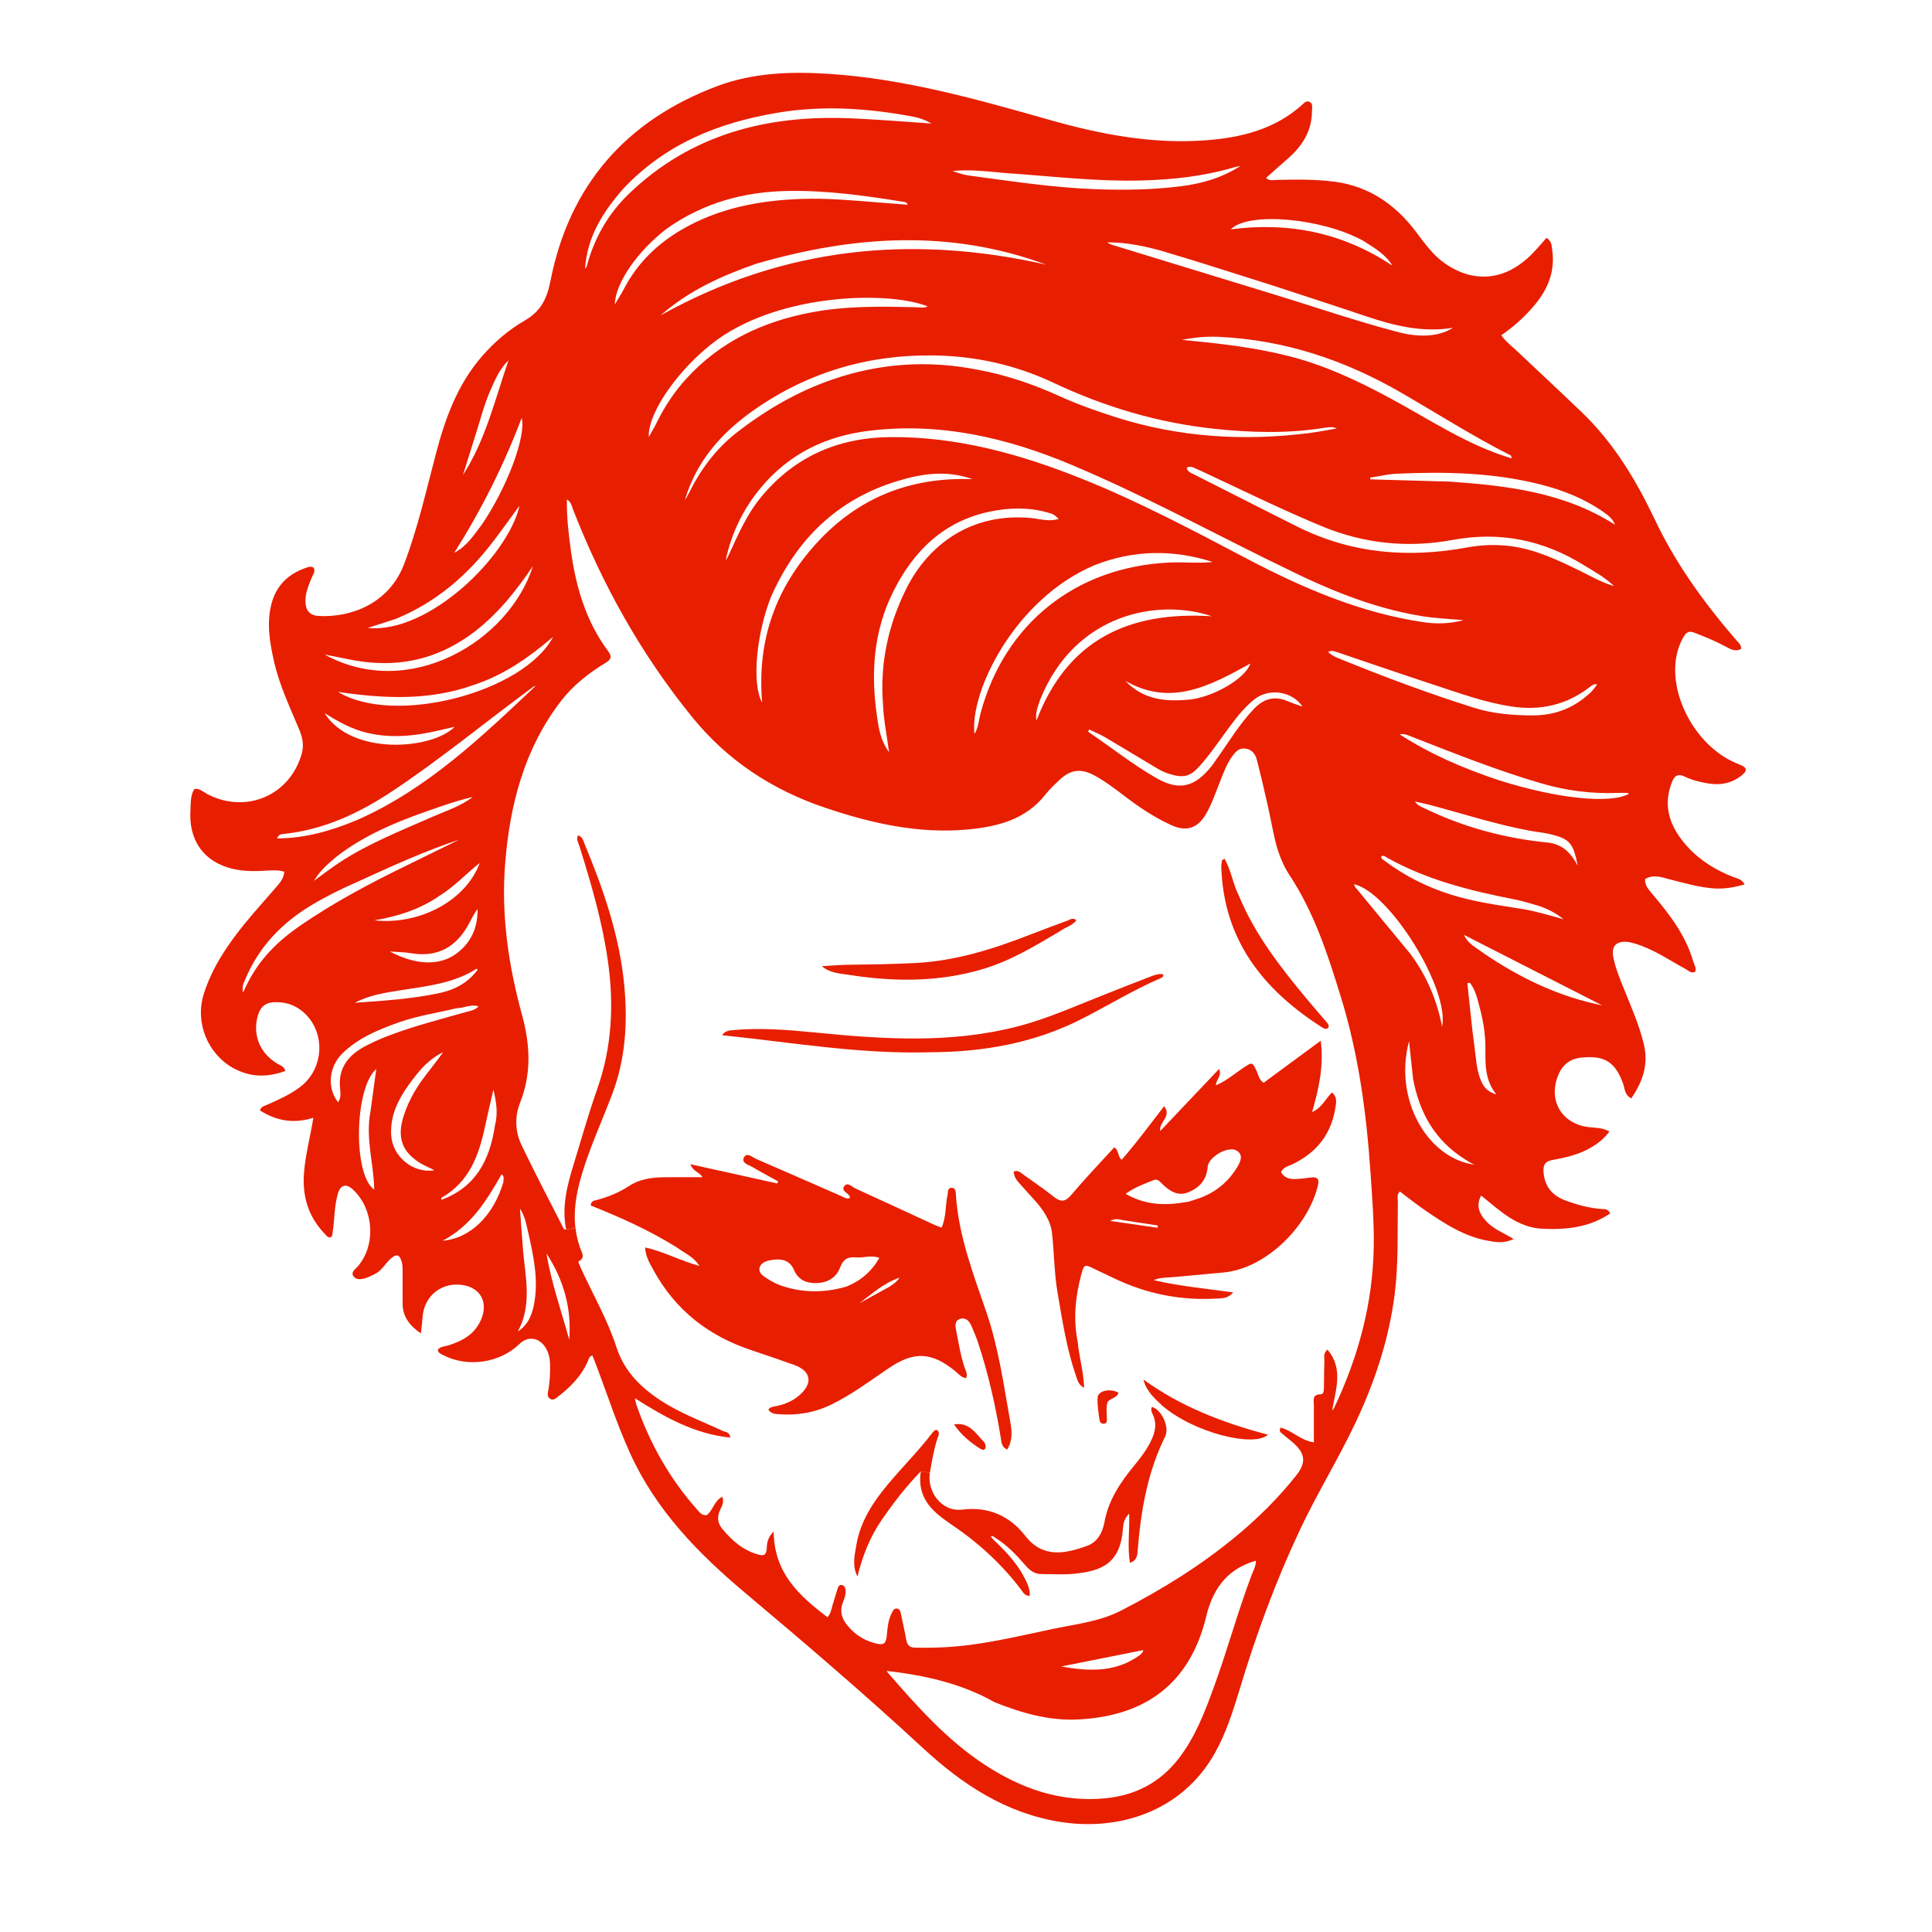<?xml version="1.0" encoding="UTF-8" standalone="no"?>
<svg
   id="templatesarea.com"
   width="621"
   height="621"
   viewBox="0 0 621 621"
   version="1.1"
   sodipodi:docname="jokers-iconic-head-image-svg-cut-file.svg"
   inkscape:version="1.2.1 (9c6d41e410, 2022-07-14)"
   xmlns:inkscape="http://www.inkscape.org/namespaces/inkscape"
   xmlns:sodipodi="http://sodipodi.sourceforge.net/DTD/sodipodi-0.dtd"
   xmlns="http://www.w3.org/2000/svg"
   xmlns:svg="http://www.w3.org/2000/svg"
   xmlns:rdf="http://www.w3.org/1999/02/22-rdf-syntax-ns#"
   xmlns:cc="http://creativecommons.org/ns#"
   xmlns:dc="http://purl.org/dc/elements/1.1/">
  <title
     id="title1183">Joker's Iconic Head Image as SVG Cut File</title>
  <defs
     id="defs35" />
  <sodipodi:namedview
     id="namedview33"
     pagecolor="#ffffff"
     bordercolor="#000000"
     borderopacity="0.25"
     inkscape:showpageshadow="2"
     inkscape:pageopacity="0.0"
     inkscape:pagecheckerboard="0"
     inkscape:deskcolor="#d1d1d1"
     showgrid="false"
     inkscape:zoom="1.310789"
     inkscape:cx="310.88145"
     inkscape:cy="310.88145"
     inkscape:window-width="1920"
     inkscape:window-height="1001"
     inkscape:window-x="-9"
     inkscape:window-y="-9"
     inkscape:window-maximized="1"
     inkscape:current-layer="templatesarea.com" />
  <g
     id="g26">
    <path
       d="m367.53,443.42c12.03,8.74,25.59,13.92,40.02,17.73-4.36,4.15-23.67-.5-33.98-9.34-2.6-2.44-5.12-4.7-6.05-8.39Z"
       style="fill: #e81e00;"
       id="path2" />
    <path
       d="m426.12,328.23c.5.57,1.09,1.09.92,2.01-.8.88-1.63.29-2.27-.13-18.75-12.02-31.41-27.9-32.2-51.21-.03-.74.08-1.5.18-2.24.02-.13.27-.23.82-.68,2.2,3.74,2.66,8.07,4.66,11.97,5.16,12.48,13.24,22.79,21.61,32.9,2.06,2.49,4.19,4.92,6.28,7.37Z"
       style="fill: #e81e00;"
       id="path4" />
    <path
       d="m373.13,314.39c-8.92,3.82-17.17,8.97-25.83,13.32-15.12,7.61-31.23,10.44-48.26,10.51-22.7.68-44.73-3.19-66.95-5.48,1.03-1.46,2.36-1.53,3.6-1.64,8.84-.79,17.65-.08,26.43.79,21.8,2.16,43.57,3.61,65.13-2.01,9.14-2.38,17.73-6.22,26.48-9.68,5.38-2.15,10.77-4.26,16.18-6.34,1.26-.49,2.58-.95,3.95-.69.16.84-.32,1.04-.74,1.22Z"
       style="fill: #e81e00;"
       id="path6" />
    <path
       d="m356.05,450.59c-.65,1.87-.25,3.57-.27,5.27,0,.74.14,1.61-.92,1.76-.79.11-1.36-.47-1.43-1.12-.31-2.43-.8-4.9-.62-7.31.17-2.21,3.96-3.01,6.71-1.55-.46,1.71-2.4,1.67-3.47,2.94Z"
       style="fill: #e81e00;"
       id="path8" />
    <path
       d="m343.21,295.87c.82-.3,1.68-1.04,2.78-.04-1.32,1.71-3.46,2.15-5.24,3.46-7.96,4.7-15.69,9.42-24.42,12.07-14.3,4.36-28.86,4.28-43.47,1.99-2.93-.46-6.01-.53-8.7-2.78,2.63-.15,5.27-.4,7.92-.45,7.41-.11,14.81-.19,22.23-.58,12.82-.67,24.81-4.45,36.62-9.05,4.07-1.58,8.17-3.1,12.27-4.61Z"
       style="fill: #e81e00;"
       id="path10" />
    <path
       d="m398.06,374.49c.92-1.66,1.42-3.61-.69-4.71-2.78-1.47-8.96,2.12-9.19,5.3-.31,4.1-2.56,6.64-6.15,8.12-.44.18-.86.31-1.26.39-2.84.58-5.07-.98-7.14-2.99-.74-.73-1.56-1.76-2.66-1.33-3.03,1.19-6.12,2.28-9.16,4.45,6.32,3.65,12.59,3.85,19.4,2.67.35-.07.7-.14,1.05-.2,1.26-.42,2.55-.79,3.79-1.26,5.25-2.03,9.25-5.55,12.01-10.44Zm26.47-39.94c1.03,8.2-.64,15.39-2.78,22.9,3.22-1.42,4.28-4.28,6.39-6.3,1.9,1.64,1.3,3.62,1.01,5.35-1.38,8.21-6.05,13.95-13.45,17.6-1.39.69-3.14.91-3.94,2.68,1.04,1.8,2.72,2.27,4.59,2.2,1.7-.06,3.4-.29,5.09-.5,1.9-.23,2.68.39,2.21,2.41-3.06,13.26-16.8,26.94-30.46,28.13-6.34.54-12.65,1.26-19.01,1.68-1.12.07-2.22.32-3.36.76,8.29,2,16.78,2.69,25.59,3.98-1.71,1.9-3.46,1.86-5.11,1.95-11.62.69-22.69-1.43-33.19-6.51-2.14-1.03-4.3-2-6.44-3.06-3-1.49-3.22-1.44-4.08,1.7-1.92,7.14-2.66,14.34-1.21,21.67.11.56.14,1.14.22,1.95.62,4.31,1.72,8.32,1.86,12.95-1.87-1.01-2.14-2.49-2.57-3.73-3.02-8.73-4.42-17.84-5.97-26.91-1.07-6.29-1.07-12.66-1.76-18.99-.45-4.18-2.86-7.59-5.61-10.69-1.7-1.92-3.46-3.78-5.15-5.72-.85-.99-1.55-2.09-1.54-3.51,1.54-.51,2.34.49,3.21,1.1,3.25,2.31,6.54,4.57,9.67,7.05,2.23,1.76,3.68,1.67,5.61-.63,4.4-5.22,9.13-10.15,13.78-15.25,1.59.81,1.01,2.86,2.41,3.97,4.74-5.42,8.99-11.19,13.64-17.21,2.63,3.41-1.81,5-1.23,7.96,6.36-6.71,12.54-13.23,18.92-19.95.95,2.37-1.06,3.41-1.01,5.25,3.28-1.37,5.84-3.63,8.64-5.5,3.09-2.08,3.03-2.1,4.57,1.3.5,1.08.63,2.41,2.09,3.41,5.9-4.35,11.88-8.75,18.38-13.54Zm-52.47,60.08c.03-.24.07-.49.12-.72-3.69-.55-7.37-1.1-11.51-1.77-1.03-.23-2.06-.56-3.86.29,5.62.81,10.43,1.51,15.25,2.21Z"
       style="fill: #e81e00;"
       id="path12" />
    <path
       d="m316.5,463.74c.76,1.65.08,2.82-1.26,2.01-3.33-2.02-6.3-4.57-8.6-7.89,4.9-.88,7.03,2.91,9.86,5.89Z"
       style="fill: #e81e00;"
       id="path14" />
    <path
       d="m285.65,476.8c4.64-5.52,9.77-10.62,14.15-16.39.34-.44.73-.9,1.51-.72.92.9.24,1.93-.04,2.84-1.14,3.54-1.75,7.18-2.37,10.84l-2.92-.45c-4.79,4.93-8.83,10.19-12.6,15.66-3.78,5.49-6.14,11.6-7.77,18.13-1.78-3.44-.89-6.91-.33-10.21,1.3-7.63,5.48-13.89,10.37-19.69Z"
       style="fill: #e81e00;"
       id="path16" />
    <path
       d="m305.3,489.64c-6-4.01-10.59-8.48-9.32-16.72l2.92.45c-1.02,5.96,3.7,12.69,10.4,11.86,8.38-1.05,15.25,2,20.31,8.5,5.55,7.14,12.7,5.75,19.89,3.12,3.33-1.21,4.91-4.33,5.49-7.54,1.31-7.22,5.21-12.95,9.72-18.41,1.88-2.27,3.64-4.6,5.01-7.25,1.55-3.03,2.33-6,.71-9.24-.33-.65-.58-1.42-.15-2.18,2.77.75,5.28,5.57,4.53,8.64-.06.28-.15.56-.27.82-5.68,11.43-7.79,23.72-8.83,36.29-.13,1.52.01,3.52-2.52,4.36-.85-5.28-.07-10.42-.24-15.82-1.57,1.52-1.9,3.23-2.02,4.84-.82,11.66-7.45,13.58-15.35,14.47-3.57.39-7.21.12-10.83.12-2.19.01-3.75-1.17-5.1-2.74-2.86-3.31-5.85-6.49-9.62-8.83-.42-.27-.81-.84-1.57-.47.28.33.52.61.88,1.01,4.08,3.85,7.79,7.78,10.22,12.73.82,1.67,1.57,3.35,1.42,5.31-1.57.01-2.06-1.04-2.66-1.84-6.4-8.54-14.24-15.58-23.06-21.47Z"
       style="fill: #e81e00;"
       id="path18" />
    <path
       d="m282.68,404.32c-2.7-1-5.14.07-7.53-.16-2.66-.25-4.11.58-5.1,3.22-1.24,3.28-3.97,4.94-7.59,5.04-3.36.1-5.91-1.08-7.3-4.31-1.26-2.95-3.76-3.55-6.62-3.18-1.81.24-3.91.68-4.39,2.6-.44,1.76,1.41,2.77,2.74,3.62,1.34.86,2.8,1.61,4.32,2.12,3.72,1.26,7.45,1.86,11.28,1.78,3.12-.05,6.31-.56,9.58-1.51,4.55-1.81,8.04-4.79,10.59-9.23Zm-9.56-19.78c-.53-1.17-2.97-1.73-1.68-3.36,1.04-1.3,2.41.32,3.53.83,8.31,3.78,16.57,7.64,24.86,11.46.85.39,1.73.7,2.82,1.14,1.52-3.41,1.17-7,1.89-10.37.21-.99-.07-2.41,1.32-2.45,1.4-.04,1.34,1.37,1.4,2.38.88,13.16,5.58,25.32,9.8,37.62,3.96,11.54,5.6,23.63,7.73,35.58.49,2.76.7,5.8-1.08,8.57-1.73-.82-1.77-2.22-1.98-3.46-1.72-10.61-4.07-21.07-7.48-31.28-.57-1.7-1.3-3.36-2.01-5.01-.7-1.64-1.9-2.86-3.75-2.22-1.74.59-1.41,2.39-1.15,3.72.84,4.08,1.41,8.23,2.83,12.19.35.96.91,1.91.34,3.12-1.52-.21-2.41-1.4-3.46-2.26-7.65-6.24-13.28-6.48-21.47-.91-5.98,4.05-11.75,8.39-18.28,11.59-5.38,2.63-10.99,3.59-16.88,3.16-1.27-.1-2.67-.15-3.45-1.5.67-.93,1.66-.93,2.57-1.13,2.85-.58,5.46-1.71,7.63-3.67,4.24-3.85,3.45-7.66-1.98-9.58-4.47-1.58-8.96-3.16-13.47-4.64-13.87-4.56-24.65-12.9-31.68-25.82-1.17-2.16-2.52-4.26-2.69-7.27,5.95,1.27,11.17,4.23,17.45,5.92-1.94-3.03-4.69-4.03-7.05-5.8-8.95-5.62-18.38-9.82-27.89-13.61.17-1.58,1.15-1.55,1.92-1.76,3.7-.98,7.2-2.39,10.42-4.52,3.37-2.22,7.25-2.74,11.18-2.8,4.06-.06,8.13-.01,12.39-.01-.81-1.65-2.92-1.67-3.85-4.18,9.73,2.16,18.84,4.18,27.93,6.19.1-.22.18-.45.27-.67-2.77-1.54-5.59-3.01-8.3-4.63-1.2-.72-3.59-1.22-2.72-3.01.91-1.87,2.7-.12,3.92.41,9.17,3.94,18.28,8,27.43,11.97.82.36,1.64,1.05,2.67.61.01-.2.08-.4.02-.54Zm12.74,29.07c1.01-.7,2.15-1.26,3.26-2.94-5.4,1.91-8.98,5.35-12.91,8.24,3.1-1.7,6.19-3.4,9.65-5.3Z"
       style="fill: #e81e00;"
       id="path20" />
    <path
       d="m187.76,270.91c6.17,14.85,11.45,29.96,12.93,46.15,1.07,11.78.35,23.32-3.87,34.51-3.39,8.98-7.47,17.69-10.1,26.94-1.53,5.38-2.4,10.79-1.78,16.16l-2.97.52c-1.49-7.36.37-14.31,2.5-21.22,2.45-7.99,4.72-16.05,7.5-23.93,4.78-13.51,5.41-27.36,3.4-41.33-1.8-12.52-5.34-24.67-9.13-36.74-.34-1.06-1.09-2.17-.48-3.45,1.37.36,1.61,1.46,2.01,2.38Z"
       style="fill: #e81e00;"
       id="path22" />
    <path
       d="m463.53,330.01c2.46-12.2-16.96-43.35-28.35-45.81.18.38.29.76.52,1.04,5.81,7.04,11.63,14.07,17.68,21.43,5.18,6.98,8.5,14.79,10.15,23.34ZM326.46,55.85c-6.75-.38-13.47-1.58-20.29-.89,1.75.67,3.54,1.22,5.37,1.47,13.54,1.81,27.04,3.9,40.75,4.39,9.15.33,18.23.2,27.28-.96,6.48-.83,12.81-2.48,19.18-6.52-1.18.24-1.53.29-1.87.39-9.91,2.95-20.07,4.04-30.36,4.29-13.23.32-26.36-1.13-40.04-2.17Zm28.42,180.95c-1.53-.89-3.19-1.55-4.78-2.33-.12.24-.23.49-.36.72,7.39,4.98,14.35,10.59,22.11,14.99,7.22,4.09,12.18,2.86,17.67-4.02.54-.78,1.08-1.56,1.64-2.34,3.87-5.4,7.27-11.13,11.9-15.98,3.12-3.26,6.58-4.27,10.79-2.48,1.43.62,2.92,1.09,4.82,1.78-3.34-5.03-10.79-6.02-15.39-2.41-3.08,2.42-5.51,5.48-7.86,8.61-3.23,4.33-6.22,8.87-9.84,12.92-2.97,3.33-5.21,4.15-10.76,2.14-1.68-.61-3.22-1.61-4.77-2.54-5.07-3.01-10.08-6.09-15.16-9.07Zm-20.48-12.1c-.69,2.19-1.73,4.3-1.25,6.92,9.85-25.79,29.44-35.26,56.4-33.53-17.4-5.88-44-.84-55.14,26.61Zm33.04,305.69c-8.54,1.71-17.06,3.41-26.35,5.27,9.3,1.63,17.58,1.91,25.34-3.7.38-.49,1.05-.81,1.01-1.57Zm62.47-320.73c-.93-.32-1.88-.73-3-.1,1.25,1.27,2.71,1.77,4.1,2.34,14.09,5.73,28.31,11.05,42.84,15.61,5.96,1.88,12.11,2.38,18.28,2.44,5.82.06,11.32-1.31,16.43-5.1,1.78-1.37,3.54-2.76,4.79-4.95-1.36-.07-2.01.69-2.72,1.22-7.39,5.55-15.64,7.35-24.74,5.98-8.52-1.29-16.55-4.22-24.67-6.88-10.45-3.44-20.88-7.03-31.31-10.56ZM120.29,382.36c-.14-8.37-2.91-16.48-1.18-25.28.59-4.35,1.19-8.7,1.84-13.48-7.14,6.18-7.47,34.24-.66,38.76Zm6.81-183.38c-2.95.95-5.9,1.89-8.89,2.85,19.57,1.98,45.2-23.14,48.78-39.31-2.82,3.85-5.57,7.72-8.45,11.5-8.28,10.85-18.27,19.56-31.44,24.97Zm-18.56,76.07c-2.72,2.26-5.46,4.49-7.64,8.09,3.1-2.24,5.65-4.23,8.34-5.99,9.36-6.12,19.73-10.17,29.9-14.66,4.35-1.92,8.97-3.34,12.82-6.34-3.31.81-6.57,1.78-9.77,2.88-11.71,4.01-23.33,8.17-33.65,16.03Zm32.78,12.85c-6.31,4.4-13.46,6.63-20.97,7.93,14.69,1.56,29.43-6.43,33.86-18.45-4.47,3.51-8.03,7.49-12.89,10.53Zm36.48-83.2c-7.89,6.7-15.77,12.25-25.53,15.46-14.05,5.04-28.44,4.48-43.6,2.24,17.97,10.98,59.56.31,69.13-17.7Zm-51.78,49.66c-10.65,7.07-21.99,12.37-34.9,13.7-.7.07-1.52.1-2.1,1.44,9.08-.05,17.33-2.41,25.78-5.93,22.46-9.91,39.85-26.56,57.35-43.07-.42.04-.72.25-1.02.47-15.08,11.08-29.49,23.03-45.1,33.39Zm33.1,107.35c.91-3.64.54-7.2-.53-11.47-1,4.41-1.89,8.09-2.67,11.77-1.97,9.33-5.08,17.93-14.04,23-.06.04-.01.29-.01.66,11.02-4.08,15.55-12.71,17.24-23.96Zm294.95-124.79c-1.33-.52-2.63-1.19-4.21-.9,9.83,6.36,20.46,10.96,31.95,14.78,18.66,5.91,35.72,7.68,41.78,4.36-.15-.1-.3-.27-.45-.27-1.04-.03-2.08-.07-3.12-.03-8.32.34-16.44-.69-24.46-3.02-14.14-4.11-27.79-9.57-41.49-14.92Zm48.52,58.56c-2.72-2.14-5.08-3.3-8.01-4.32-2.56-.7-5.09-1.55-7.68-2.05-14.29-2.79-28.35-6.28-41.18-13.5-.49-.28-1.07-.85-1.76-.3-.04.75.57.97,1.01,1.3,6.49,4.93,13.67,8.51,21.43,10.95,7.45,2.35,15.16,3.37,22.83,4.6,4.31.69,8.48,1.97,13.37,3.33Zm4.54-17.16c-1.41-7.35-2.58-8.69-8.9-10.21-2.03-.49-4.12-.66-6.17-1.03-11.15-2.02-21.9-5.57-32.82-8.45-1.32-.35-2.66-.59-4.46-1,1.02,1.39,2.05,1.67,2.95,2.11,12.61,6.15,25.92,9.74,40.34,11.16,4.16.65,6.92,3.18,9.06,7.42ZM299.39,39.69c-1.84-1.09-3.77-1.78-5.77-2.17-14.56-2.74-29.14-3.75-43.88-1.25-18.73,3.17-35.66,9.87-49.28,24.26-6.58,7.45-11.75,15.56-12.4,25.84.29-.25.48-.57.57-.91,2.42-9.02,6.91-16.84,13.67-23.31,19.92-19.05,44.26-25.23,71.01-24.13,8.69.36,17.37,1.1,26.06,1.68Zm-146.36,271.79c-7.3,4.6-15.65,5.48-23.89,6.76-5.16.81-10.35,1.57-15.08,4.08,8.99-.63,17.97-1.2,26.8-3.03,4.99-1.03,9.33-3.14,12.63-7.52-.06-.13-.12-.27-.2-.37-.02-.02-.18.04-.25.08Zm1.91-142.95c7.97-11.75,14.22-28.14,12.75-34.2-5.84,15.39-13.04,29.7-21.67,43.33,3.95-1.99,6.19-5.51,8.92-9.13Zm326.03,183.25c-3.65-4.54-3.56-9.58-3.51-14.64.04-4.47-.67-8.89-1.82-13.19-.74-2.78-1.34-5.76-3.21-8.11-.25.06-.52.13-.78.2.53,4.92,1.07,9.84,1.63,15.28.22,1.77.44,3.56.69,5.34.46,3.27.57,6.61,1.7,9.76,1.08,3.05,2.35,4.44,5.29,5.34Zm38.15-183.1c-.72-1.89-2.07-2.93-3.46-3.92-6.22-4.43-13.17-7.18-20.51-9.04-15.17-3.85-30.64-4.15-46.16-3.46-2.87.13-5.72.84-8.57,1.27,0,.18.01.36.01.55,8.3.23,16.6.47,25.45.72,18.6,1.29,36.97,3.45,53.25,13.88Zm-349.54,226.61c-.49-2.18-.91-4.41-2.45-6.83.34,4.87.65,9.18,1.04,14,.83,8.58,2.79,17.25-1.74,25.55,3.26-2.15,4.55-5.26,5.23-8.8,1.55-8.18-.29-16.05-2.07-23.93Zm-7.76-15.42c-.08-.76.48-1.66-.58-2.43-4.75,8.24-9.55,16.38-18.95,21.37,8.96-.76,16.39-8.15,19.54-18.93Zm-8.86-240.45c-1.39,4.42-2.77,8.84-4.15,13.26,7.34-11.37,10.31-24.37,14.64-36.87-2.86,2.74-4.32,6.23-6.01,10.09-1.87,4.38-3.04,8.99-4.47,13.51Zm272.14-1.82c-11.63,1.81-23.28,1.46-34.92.21-18.04-1.92-35.16-7.04-51.53-14.76-12.23-5.75-25.04-8.62-38.57-8.8-21.1-.29-40.36,5.42-57.65,17.48-10.39,7.26-18.57,16.41-22.26,28.92.5-.64.87-1.36,1.23-2.09,3.76-7.6,8.68-14.28,15.42-19.53,9.45-7.34,19.67-13.28,31.03-17.15,14.99-5.09,30.25-6.2,46.27-3.06,9.32,1.67,18.18,4.76,26.76,8.66,5.73,2.6,11.64,4.65,17.6,6.57,20.36,6.51,41.15,7.82,62.26,5.16,3-.37,5.96-.99,8.95-1.49-.83-.4-1.58-.44-2.34-.39s-1.51.15-2.26.27Zm-88.81-52.53c-30.87-11.42-61.87-9.42-93.34-.25-10.87,3.81-21.3,8.41-30.61,16.54,39.66-22.1,80.91-26.01,123.95-16.29Zm-203.51,261.73c-4.08,5.33-7.47,10.98-7.04,18.11.4,6.86,7.05,12.37,13.91,11.24-2.16-1.12-4.42-1.87-6.54-3.7-3.97-3.1-5-7.12-3.87-11.92.66-2.8,1.76-5.39,3.06-7.93,2.58-5.09,6.52-9.24,10.13-14.41-4.4,2.19-7.13,5.31-9.64,8.6ZM447.58,85.41c-2.22-3.63-5.62-5.6-9.26-7.94-13.1-7.31-36.98-9.56-42.71-3.76,18.85-2.42,36.16,1.13,51.98,11.7ZM146.16,233.61c-1.32.3-2.7.62-4.54,1.05-7.92,1.89-15.84,2.83-23.91.82-4.72-1.16-8.9-3.45-13.39-6.28,8.61,13.79,34.52,11.81,41.83,4.41Zm245.65-125.34c-4.01-.18-7.95.18-11.89.98,11.56,1.09,23.04,2.34,34.31,5.2,11.33,2.87,21.81,7.72,32.4,13.44,12.82,6.88,24.96,15.19,39.24,19.44.03-1-.54-1.08-.91-1.26-11.87-6.05-23.09-13.21-34.6-19.86-18.13-10.49-37.49-16.95-58.54-17.93Zm11.9,393.38c-.93.31-1.57.48-2.18.71-7.96,3.04-11.89,9.24-13.81,17.2-5.33,22.1-20.13,32.13-41.33,33.13-9.15.44-17.86-2.02-26.71-5.55-10.79-6.12-22.66-8.68-34.65-10.06.02.06.15.32.34.55,9.41,10.84,18.91,21.57,31.08,29.56,11.77,7.73,24.45,12.18,38.66,10.85,9.66-.9,17.73-4.96,23.82-12.89,5.32-6.93,8.33-14.87,11.26-22.91,4.35-11.87,7.61-24.09,12.09-35.9.55-1.43,1.39-2.82,1.42-4.7Zm111.28-178.5c-14.81-7.55-29.62-15.11-44.42-22.65,1.25,2.86,3.86,4.05,6.39,5.95,11.63,7.9,24.11,13.92,38.04,16.7Zm-44.57-123.83c-4.54-.38-9.07-.56-13.54-1.3-15.93-2.61-30.61-8.79-45.3-16.15-1.29-.63-2.57-1.24-3.86-1.87-20.95-10.35-41.55-21.43-63.11-30.51-20.86-8.79-42.42-13.82-65.26-11.03-13.83,1.69-25.64,7.35-34.7,18.2-5.73,6.86-9.54,14.67-11.39,23.43.52-.68.85-1.44,1.2-2.2,2.9-6.3,5.68-12.69,10.15-18.09,10.73-13.06,24.89-19.15,41.49-19.3,21.41-.21,41.7,5.41,61.41,13.29,18.48,7.38,36.01,16.71,53.6,25.95,17.9,9.39,36.38,17.32,56.6,20.27,4.26.63,8.51.44,12.71-.68Zm-299.13-17.34c-2.55,3.74-5.21,7.41-8.14,10.84-13.3,15.6-29.57,23.5-50.93,19.12-2.42-.48-4.86-.96-7.88-1.55,27.22,14.98,59.32-4.3,66.96-28.41Zm-62.6,172.32c.85-1.29.82-2.76.65-4.12-.88-7.22,3.01-11.44,8.94-14.36,2.29-1.14,4.64-2.19,7.04-3.08,8.01-3.01,16.31-5.12,24.53-7.47,1.29-.37,2.74-.48,3.98-1.81-2.52-.76-4.53.56-7.12.62-6.08,1.49-12.32,2.37-18.25,4.45-6.66,2.35-13.21,5-18.37,10.03-4.47,4.36-5,11.27-1.4,15.75Zm74.27,76.35c.82-10.02-1.73-19.19-7.3-27.75,1.54,9.49,4.81,18.52,7.3,27.75Zm106.99-365.85c-12.28-1.97-24.59-3.68-37.08-3.41-13.82.3-26.64,3.75-38.4,12-9.41,7.12-16.72,17.57-16.85,24.46,1.07-1.82,2.06-3.31,2.89-4.91,4.28-8.26,10.65-14.48,18.61-19.13,11.9-6.93,24.95-9.4,38.5-9.87,8.56-.31,17.07.54,25.58,1.2,2.82.22,5.62.45,8.6.67-.49-1.04-1.24-.9-1.86-1Zm84.65,16.19c-6.07-1.78-12.3-3.11-18.72-3.09.58.41,1.19.68,1.82.87,16.98,5.21,33.96,10.42,50.94,15.6,13.63,4.14,27.1,8.82,40.9,12.41,7.05,1.84,13.29,1.34,17.47-1.42-9.82,1.63-19.06-.7-28.22-3.8-9.53-3.23-19.12-6.31-29.11-9.6-11.69-3.67-23.33-7.49-35.08-10.95ZM75.1,343.4c-8.43-4.67-12.49-14.79-9.59-23.94,2.65-8.38,7.48-15.56,12.95-22.32,3.46-4.28,7.2-8.34,10.78-12.54,1.03-1.21,2.02-2.51,2.12-4.41-2.06-.63-4.12-.44-6.17-.32-4.1.25-8.18.19-12.13-1.08-8.43-2.73-12.39-9.59-11.85-18.27.14-2.29-.08-4.78,1.26-6.91,1.78-.28,2.9.97,4.2,1.65,12.49,6.49,26.65.35,30.34-13.1.76-2.78.17-5.26-.87-7.75-3-7.19-6.37-14.23-8.09-21.9-1.35-6.07-2.39-12.17-.82-18.32,1.54-6.01,5.5-9.83,11.36-11.75.71-.23,1.44-.51,2.22.05.68,1.18-.19,2.12-.59,3.13-1.05,2.55-2.15,5.1-2.04,7.94.1,2.73,1.48,4.27,4.2,4.43,10.4.58,22.67-3.97,27.5-16.65,4.45-11.68,7.15-23.82,10.33-35.84,2.95-11.21,6.9-21.95,14.64-30.89,4.02-4.64,8.67-8.62,13.95-11.67,4.99-2.87,7.01-6.95,8.1-12.49,6.05-30.94,24.37-51.78,53.66-62.78,11.42-4.28,23.55-4.73,35.73-3.94,24.37,1.57,47.67,8.16,70.98,14.78,16.64,4.73,33.48,7.95,50.89,6.54,11.08-.89,21.57-3.55,30.18-11.19.74-.67,1.56-1.71,2.7-1.05,1.08.62.66,1.87.66,2.88,0,6.62-3.31,11.51-8.13,15.63-2.22,1.9-4.38,3.88-6.62,5.86,1.07,1.08,2.27.67,3.34.65,6.28-.14,12.58-.23,18.79.59,10.95,1.47,19.4,7.3,26,16.01,2.8,3.71,5.47,7.54,9.38,10.26,8.82,6.13,18.37,5.57,26.4-1.57,2.26-2.01,4.19-4.33,6.22-6.67,1.67.99,1.64,2.5,1.84,3.84.98,6.76-1.27,12.48-5.55,17.64-3.11,3.75-6.68,6.98-10.83,9.84,1.56,2.17,3.55,3.62,5.32,5.3,6.83,6.47,13.73,12.88,20.52,19.39,10.33,9.89,17.53,21.92,23.61,34.71,6.75,14.21,15.89,26.78,26.13,38.62.67.78,1.59,1.4,1.53,2.8-1.93,1.05-3.62-.04-5.2-.89-3.11-1.68-6.36-2.97-9.64-4.26-1.99-.79-2.79-.33-3.89,1.66-7.22,13.17,2.25,33.83,17,40.14.53.22,1.05.45,1.58.66,2.05.82,2.17,1.84.45,3.24-3.35,2.75-7.15,3.36-11.27,2.62-2.44-.44-4.87-1.02-7.09-2.11-2.38-1.16-3.45-.21-4.27,1.97-3,7.95-.32,14.5,4.96,20.39,4.15,4.62,9.33,7.76,15.09,9.98,1.1.42,2.44.54,3.4,2.29-3.57,1.03-6.99,1.56-10.55,1.23-4.56-.42-8.94-1.71-13.36-2.82-2.59-.65-5.29-1.78-8.07-.14-.15,1.92,1,3.23,2.08,4.52,5.6,6.63,10.94,13.42,13.39,21.97.3,1.06,1.08,2.04.63,3.3-1.29.66-2.12-.35-3.07-.86-5.33-2.89-10.36-6.41-16.26-8.17-.82-.24-1.65-.49-2.49-.56-3.62-.31-5.21,1.42-4.5,4.96.69,3.46,2.03,6.73,3.35,9.99,2.38,5.9,4.96,11.71,6.46,17.94,1.58,6.52-.39,12.05-4.04,17.41-2.16-1.1-2.04-3.05-2.57-4.56-2.5-7.07-5.89-9.3-13.38-8.56-3.53.34-6.01,2.11-7.43,5.41-3.64,8.5,1.22,16.35,10.52,17.03,1.85.14,3.75.22,5.83,1.3-1.68,2.37-3.75,3.9-6,5.23-3.84,2.26-8.14,3.18-12.42,3.99-2.33.45-2.9,1.58-2.76,3.75.32,4.74,2.79,7.66,7.16,9.26,3.85,1.42,7.77,2.49,11.89,2.73.73.04,1.55-.1,2.41,1.38-6.62,4.49-13.93,5.3-21.67,4.96-8.33-.36-13.87-5.9-19.84-10.69-1.64,3.04-.86,5.82,2.05,8.69,2.22,2.19,5.16,3.34,8.43,5.27-3.17,1.52-5.75,1.03-8.26.58-7.6-1.36-13.92-5.46-20.12-9.72-2.82-1.92-5.48-4.06-8.24-6.13-1.06,1.02-.62,2.22-.63,3.28-.16,9.88.23,19.76-1,29.61-1.87,14.78-6.52,28.68-12.9,42.04-5.52,11.58-12.28,22.52-17.73,34.16-7.69,16.39-13.92,33.31-19.19,50.85-2.21,7.21-4.39,14.16-8.01,20.61-10.48,18.65-30.7,25.15-49.82,22.07-17.45-2.82-31.37-12.04-44-23.71-18.57-17.19-37.79-33.62-57.15-49.89-15.08-12.66-28.75-26.64-37.03-44.99-4.4-9.72-7.63-19.88-11.45-29.8-.19-.51-.41-1.01-.64-1.53-1,.32-1.14,1.14-1.42,1.81-2.09,4.88-5.72,8.46-9.83,11.62-.68.53-1.41,1.07-2.32.5-.89-.55-.81-1.49-.65-2.32.56-3,.71-6.02.62-9.07-.05-1.75-.47-3.4-1.35-4.9-2.08-3.48-5.74-4.01-8.54-1.26-6.28,6.12-16.86,7.61-24.63,3.42-.64-.34-1.43-.58-1.55-1.58.75-1.13,2.09-1.05,3.23-1.4,4.6-1.4,8.58-3.55,10.66-8.27,2.46-5.63-.17-10.45-6.25-11.23-6.54-.83-12,3.62-12.51,10.2-.13,1.68-.35,3.34-.57,5.41-3.55-2.46-5.81-5.27-5.86-9.43-.05-3.61.02-7.22-.01-10.85-.01-.93-.03-1.92-.31-2.8-.71-2.39-1.7-2.57-3.56-.9-1.76,1.58-2.87,3.85-5.1,4.92-1.03.49-2.05,1.02-3.12,1.34-1.31.38-2.87.55-3.71-.64-.92-1.34.53-2.21,1.31-3.09,6.01-6.81,5.3-18.58-1.52-24.83-2.19-2-3.97-1.49-4.81,1.39-1.18,4.05-1.02,8.28-1.67,12.4-.08.55-.01,1.16-.59,1.57-.91.3-1.34-.46-1.84-.98-5.29-5.45-7.36-12-6.79-19.54.44-5.88,1.99-11.55,3.02-17.88-6.27,2-11.86,1.03-17.19-2.37.47-1.35,1.7-1.51,2.66-1.94,3.56-1.6,7.14-3.19,10.26-5.56,8.72-6.6,8.11-20.23-1.1-25.61-2.32-1.35-4.77-1.77-7.39-1.65-2.62.14-4.23,1.51-4.98,3.94-1.97,6.34.46,12.44,6.26,15.86.86.51,2.01.7,2.49,2.28-5.72,2.12-11.28,2.09-16.62-.86Zm314.69-162.78c-12.6-3.98-25.13-3.98-37.95,1.03-25.88,10.95-40.25,41-38.61,54.25,1.27-2.03,1.35-4.37,1.93-6.56,7.68-28.87,30.65-47.12,60.66-48.52,4.67-.22,9.33.33,13.97-.2Zm129.07,7.81c-3.21-3.03-6.5-4.75-9.64-6.7-13.06-8.1-26.93-11.02-42.29-8.18-14.26,2.63-28.36,1.27-41.94-4.36-13.19-5.47-25.97-11.77-39.27-17.98-1.35-.42-2.54-1.68-4.29-.91.27,1.37,1.34,1.68,2.22,2.12,11.12,5.59,22.19,11.28,33.34,16.85,17.51,8.74,35.75,10.18,54.68,6.68,4.52-.83,9.05-.99,13.62-.44,8.19,1.01,15.46,4.5,22.73,8.06,3.36,1.64,6.59,3.57,10.83,4.84Zm-206.2-34.4c-8.54-3.04-16.53-1.75-24.25.61-19.17,5.85-32.32,18.55-40.55,37.13-4.7,11.7-6.31,28.07-2.88,34.07-1.75-20.2,4.5-37.05,17.54-51.31,13.25-14.49,29.92-21.27,50.14-20.51Zm-45.16,362.23c.55-1.82,1.1-3.63,1.67-5.45.23-.74.53-1.55,1.51-1.32.86.21,1.06,1,1.12,1.8.08,1.38-.41,2.62-.9,3.86-1.01,2.57-.38,4.92,1.2,6.96,2.26,2.92,5.21,4.98,8.82,5.98,3.19.88,3.88.45,4.18-2.9.19-2.29.44-4.55,1.49-6.62.37-.73.73-1.7,1.82-1.52.88.16,1.03,1,1.19,1.76.56,2.69,1.18,5.38,1.66,8.09.29,1.59.83,2.63,2.68,2.69,5.99.16,11.98-.11,17.92-.88,8.75-1.16,17.36-3.17,26-5.01,7.6-1.63,15.44-2.38,22.49-6.01,13.14-6.77,25.66-14.51,37.05-23.96,7.03-5.84,13.53-12.28,19.22-19.45,3.38-4.25,2.93-7.19-1.21-10.76-1.07-.93-2.22-1.78-3.3-2.71-.49-.41-1.13-.82-.47-1.93,3.65.88,6.41,4.14,10.67,4.73,0-4.11-.01-7.99,0-11.88,0-1.61-.69-3.53,2.21-3.56,1.06,0,1-1.46,1.03-2.38.07-2.75.03-5.51.15-8.27.04-1.16-.49-2.5,1-3.72,5.18,6.17,2.65,12.83,1.48,19.58.31-.39.52-.57.64-.81,7.79-16.43,12.45-33.62,12.74-51.88.13-7.89-.5-15.76-1.03-23.63-1.3-19.09-3.81-37.98-9.45-56.32-4.19-13.63-8.55-27.23-16.5-39.29-2.4-3.64-3.86-7.62-4.82-11.8-.87-3.79-1.56-7.63-2.42-11.42-1.07-4.72-2.17-9.43-3.39-14.11-.48-1.82-1.61-3.25-3.71-3.51-2.02-.25-3.1,1.04-4.15,2.46-1.71,2.34-2.68,5.03-3.75,7.67-1.5,3.7-2.72,7.51-4.75,10.98-2.66,4.54-6.31,5.69-11.07,3.52-5.47-2.5-10.44-5.82-15.21-9.48-3.03-2.31-6.06-4.61-9.4-6.44-4.47-2.44-7.75-2.04-11.41,1.42-1.52,1.44-3.08,2.87-4.36,4.52-6.34,8.14-15.37,10.43-24.91,11.34-15.84,1.5-31.01-1.92-45.88-6.93-16.86-5.66-31.29-15.01-42.63-28.89-16.55-20.29-29.13-42.87-38.61-67.23-.37-.98-.5-2.15-1.89-3.02-.1,5.71.53,10.98,1.25,16.22,1.59,11.72,4.8,22.87,11.98,32.52,1.31,1.76,1.03,2.69-.79,3.79-5.49,3.31-10.51,7.27-14.43,12.38-11.75,15.35-16.36,33.27-17.86,52.09-1.33,16.54,1.06,32.81,5.44,48.76,2.61,9.53,3.06,18.79-.65,28.18-1.76,4.44-1.6,9.29.49,13.63,4.19,8.74,8.69,17.34,13.1,25.97.22.44.3,1.17,1.25,1.17v-.03l2.97-.52c.3,2.62.96,5.24,2.06,7.83.7,1.65-.03,2.36-1.18,3.03.3.72.49,1.25.72,1.77,3.89,8.56,8.67,16.74,11.58,25.72,2.5,7.71,7.75,12.89,14.28,17.16,6.26,4.08,13.24,6.64,19.95,9.76.86.39,2.17.27,2.35,2.12-11.38-1.16-20.92-6.44-30.65-12.66.23,1.12.29,1.57.44,2,4.37,12.63,10.83,24.05,19.77,34.03.67.75,1.31,1.68,2.85,1.57,2.08-1.53,2.37-4.66,5.03-5.92.68,1.8-.19,3.08-.74,4.3-.98,2.17-.78,4.15.65,5.9,3.22,3.95,6.98,7.22,12.11,8.49,1.75.44,2.16-.61,2.25-2.04.11-1.67.16-3.38,2.24-5.5.08,13.28,8.15,20.66,17.31,27.57,1-1.17,1.19-2.39,1.54-3.55Zm-36.77-407.22c-12,8.69-22.55,23.35-22.19,31.41.99-1.77,1.82-3.11,2.51-4.54,2.57-5.23,5.73-10.04,9.69-14.34,10.84-11.84,24.52-18.22,40.05-21.16,11.28-2.15,22.65-1.92,34.04-1.64,1.08.02,2.23.33,3.34-.29-12.14-4.9-46.38-4.39-67.43,10.56Zm222.18,225.6c-5.07,19.16,6.26,37.86,21.15,39.73-1.26-.42-2.32-1.18-3.41-1.88-9.32-5.94-14.36-14.6-16.45-25.74-.44-4.04-.86-8.07-1.3-12.1Zm-299.4-42.47c-.62.87-.82,1.16-1.17,1.75-.54,1.01-1.08,2.01-1.63,3.02-4.01,7.45-10.02,10.88-18.58,9.45-2.03-.35-4.12-.35-6.82-.55,8.41,4.44,16.01,4.67,21.43.64,4.47-3.35,6.82-7.88,6.77-14.3Zm248.4-78.89c-12.92,7.13-25.54,13.99-40.18,5.57,5.72,6.03,12.79,6.81,20.78,5.99,7.1-.75,17.58-6.41,19.4-11.56Zm-118.1,12.9c-.99-13.03,1.7-25.3,7.5-36.96,7.01-14.08,20.87-24.59,40.22-22.7,2.79.28,5.69,1.27,8.8.25-1.69-1.49-1.77-1.52-3.61-2.04-6.18-1.74-12.43-1.57-18.62-.27-14.87,3.13-24.54,12.73-31.06,25.85-6.22,12.53-7.17,25.85-5.21,39.5.56,3.96,1.05,7.99,3.93,11.95-.71-5.48-1.73-10.22-1.95-15.59Zm-204.97,88.6c-.47,1.12-1.2,2.23-.7,4.29,3.93-9.32,10.08-15.77,17.74-21.11,11.27-7.86,23.36-14.21,35.68-20.2,5.35-2.61,10.7-5.25,16.04-7.87-11.33,3.75-22.1,8.71-33.29,13.82-4.96,2.18-9.82,4.58-14.45,7.39-9.45,5.72-16.72,13.39-21.03,23.67Z"
       style="fill: #e81e00;"
       id="path24" />
  </g>
</svg>
